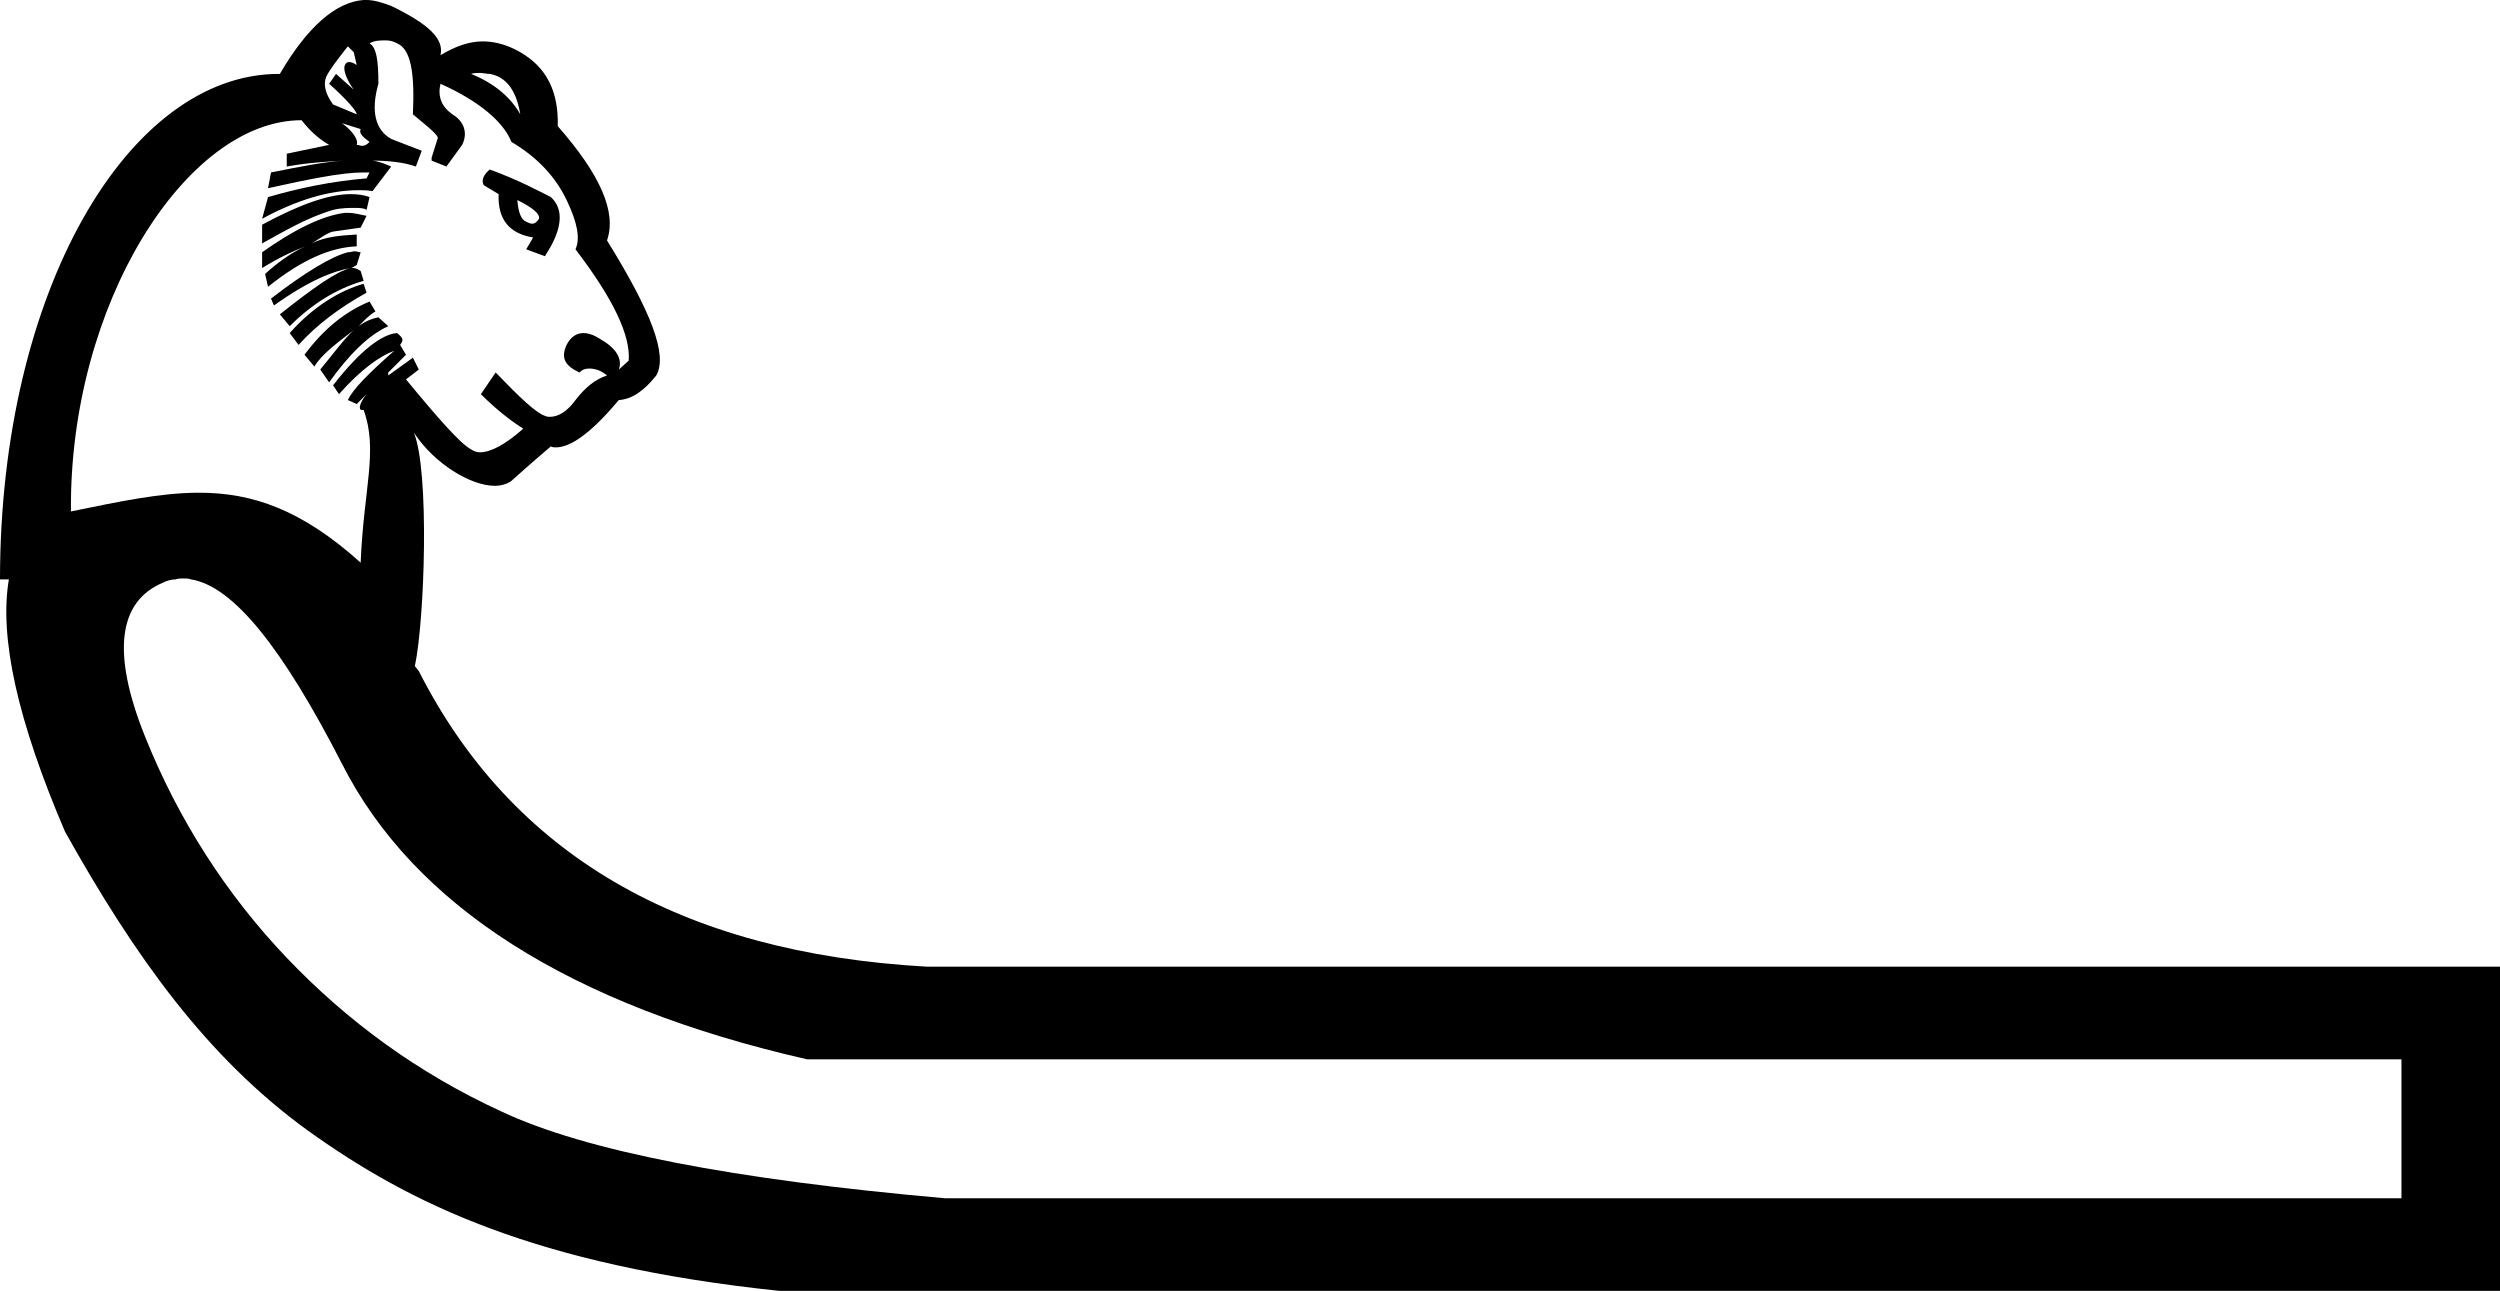 <?xml version='1.0' encoding ='UTF-8' standalone='no'?>
<svg width='25.37' height='13.1' xmlns='http://www.w3.org/2000/svg' xmlns:xlink='http://www.w3.org/1999/xlink'  version='1.1' >
<path style='fill:black; stroke:none' d=' M 3.53 0.47  L 3.59 0.53  L 3.62 0.66  C 3.59 0.64 3.57 0.63 3.54 0.63  C 3.52 0.63 3.51 0.64 3.5 0.66  C 3.48 0.7 3.51 0.8 3.59 0.91  L 3.41 0.75  L 3.34 0.85  C 3.53 1.02 3.62 1.13 3.62 1.16  L 3.38 1.06  C 3.3 0.95 3.28 0.86 3.31 0.78  C 3.35 0.7 3.42 0.61 3.53 0.47  Z  M 4.87 0.74  C 4.9 0.74 4.94 0.75 4.97 0.75  C 5.14 0.78 5.24 0.92 5.28 1.16  C 5.19 1 5.03 0.85 4.78 0.75  C 4.81 0.74 4.84 0.74 4.87 0.74  Z  M 3.47 1.25  L 3.66 1.31  C 3.64 1.35 3.68 1.39 3.75 1.44  C 3.73 1.46 3.71 1.48 3.67 1.48  C 3.66 1.48 3.64 1.47 3.62 1.47  C 3.64 1.42 3.58 1.33 3.47 1.25  Z  M 5.25 2.03  C 5.41 2.11 5.48 2.17 5.47 2.22  C 5.45 2.25 5.43 2.27 5.4 2.27  C 5.38 2.27 5.36 2.26 5.34 2.25  C 5.29 2.23 5.26 2.16 5.25 2.03  Z  M 3.56 1.97  C 3.34 1.97 3.05 2.07 2.66 2.28  L 2.66 2.47  C 2.88 2.35 3.11 2.21 3.38 2.13  C 3.46 2.11 3.54 2.11 3.59 2.11  C 3.65 2.11 3.69 2.11 3.72 2.13  L 3.75 2  C 3.7 1.98 3.63 1.97 3.56 1.97  C 3.56 1.97 3.56 1.97 3.56 1.97  Z  M 4.97 1.72  C 4.91 1.77 4.88 1.83 4.91 1.88  L 5.06 1.97  C 5.05 2.23 5.17 2.37 5.41 2.41  L 5.34 2.53  L 5.53 2.6  L 5.59 2.5  C 5.71 2.28 5.71 2.11 5.59 2  C 5.47 1.94 5.27 1.83 4.97 1.72  Z  M 3.56 2.72  L 3.56 2.72  C 3.56 2.72 3.56 2.72 3.56 2.72  L 3.56 2.72  C 3.56 2.72 3.56 2.72 3.56 2.72  Z  M 3.53 2.16  C 3.52 2.16 3.51 2.16 3.5 2.16  C 3.26 2.19 2.97 2.34 2.66 2.56  L 2.66 2.72  C 2.84 2.61 2.97 2.55 3.1 2.5  L 3.1 2.5  C 2.96 2.56 2.81 2.67 2.69 2.78  L 2.72 2.91  C 3.07 2.63 3.36 2.51 3.62 2.5  L 3.62 2.38  C 3.45 2.39 3.31 2.4 3.16 2.47  C 3.22 2.44 3.32 2.36 3.38 2.35  L 3.66 2.31  L 3.72 2.19  C 3.66 2.18 3.6 2.16 3.53 2.16  Z  M 3.64 3.31  C 3.64 3.31 3.64 3.31 3.64 3.31  L 3.64 3.31  C 3.64 3.31 3.64 3.31 3.64 3.31  Z  M 3.6 2.55  C 3.58 2.55 3.56 2.56 3.53 2.56  C 3.37 2.6 3.1 2.76 2.75 3.03  L 2.78 3.1  C 3.13 2.85 3.38 2.75 3.56 2.72  L 3.56 2.72  C 3.42 2.75 3.18 2.92 2.84 3.19  L 2.94 3.31  C 3.16 3.09 3.41 2.93 3.69 2.85  L 3.66 2.75  C 3.64 2.74 3.62 2.72 3.58 2.72  C 3.58 2.72 3.57 2.72 3.56 2.72  L 3.56 2.72  C 3.58 2.72 3.61 2.69 3.62 2.69  L 3.66 2.56  C 3.64 2.56 3.62 2.55 3.6 2.55  Z  M 3.69 2.88  C 3.44 2.95 3.17 3.12 2.94 3.38  L 3.03 3.5  C 3.22 3.29 3.45 3.12 3.72 2.97  L 3.69 2.88  Z  M 3.75 3.06  C 3.51 3.16 3.29 3.33 3.09 3.6  L 3.19 3.72  C 3.26 3.6 3.42 3.48 3.59 3.35  L 3.59 3.35  C 3.5 3.43 3.39 3.58 3.25 3.75  L 3.34 3.88  C 3.54 3.6 3.74 3.4 3.94 3.31  L 3.84 3.22  C 3.79 3.23 3.72 3.25 3.64 3.31  L 3.64 3.31  C 3.69 3.26 3.73 3.21 3.81 3.16  L 3.75 3.06  Z  M 3.92 0.41  C 3.96 0.41 3.99 0.42 4.03 0.44  C 4.17 0.5 4.21 0.74 4.19 1.16  C 4.37 1.31 4.46 1.38 4.44 1.41  L 4.38 1.6  L 4.38 1.63  L 4.53 1.69  L 4.69 1.47  C 4.75 1.35 4.71 1.23 4.59 1.16  C 4.48 1.08 4.44 0.98 4.47 0.85  L 4.47 0.85  C 4.87 1.03 5.11 1.24 5.19 1.44  C 5.46 1.6 5.64 1.8 5.75 2.03  C 5.86 2.26 5.89 2.42 5.84 2.53  C 6.23 3.04 6.4 3.41 6.38 3.66  L 6.28 3.75  C 6.32 3.64 6.25 3.53 6.09 3.44  C 6.03 3.4 5.97 3.38 5.92 3.38  C 5.85 3.38 5.79 3.42 5.75 3.5  C 5.69 3.63 5.73 3.71 5.88 3.78  C 5.91 3.75 5.94 3.74 5.98 3.74  C 6.04 3.74 6.1 3.76 6.16 3.81  C 6.04 3.85 5.94 3.93 5.84 4.06  C 5.76 4.17 5.67 4.23 5.58 4.23  C 5.57 4.23 5.55 4.23 5.53 4.22  C 5.44 4.19 5.28 4.04 5.03 3.78  L 4.88 4  C 5.07 4.19 5.23 4.3 5.31 4.35  C 5.13 4.51 4.98 4.59 4.87 4.59  C 4.84 4.59 4.81 4.58 4.78 4.56  C 4.67 4.5 4.45 4.25 4.12 3.85  L 4.25 3.75  L 4.19 3.63  L 3.94 3.81  L 3.94 3.78  L 4.12 3.6  L 4.06 3.5  C 4.1 3.45 4.09 3.43 4.03 3.38  C 3.88 3.39 3.66 3.55 3.38 3.91  L 3.44 4  C 3.66 3.75 3.86 3.61 4 3.56  L 4 3.56  C 3.74 3.79 3.58 3.95 3.53 4.06  L 3.62 4.1  L 3.72 4  L 3.72 4  C 3.64 4.1 3.64 4.16 3.67 4.16  C 3.67 4.16 3.68 4.16 3.69 4.16  L 3.69 4.16  C 3.84 4.57 3.69 4.96 3.66 5.71  C 3.06 5.17 2.56 5 2.02 5  C 1.63 5 1.21 5.09 0.72 5.19  C 0.7 3.09 1.89 1.22 3.06 1.22  C 3.17 1.36 3.27 1.43 3.34 1.47  L 2.91 1.56  L 2.91 1.69  C 3.13 1.65 3.32 1.64 3.5 1.63  L 3.5 1.63  C 3.3 1.64 3.05 1.69 2.75 1.75  L 2.72 1.91  C 3.13 1.82 3.46 1.75 3.69 1.75  C 3.71 1.75 3.73 1.75 3.75 1.75  L 3.72 1.81  C 3.36 1.84 3.03 1.91 2.72 2  L 2.66 2.22  C 3.01 2.03 3.34 1.93 3.64 1.93  C 3.69 1.93 3.73 1.93 3.78 1.94  L 3.97 1.69  C 3.92 1.67 3.86 1.64 3.78 1.63  L 3.78 1.63  C 3.95 1.63 4.11 1.65 4.22 1.69  L 4.28 1.53  L 3.97 1.41  C 3.81 1.32 3.76 1.13 3.84 0.85  C 3.84 0.61 3.82 0.48 3.75 0.44  C 3.8 0.41 3.86 0.41 3.91 0.41  C 3.91 0.41 3.92 0.41 3.92 0.41  Z  M 1.86 5.87  C 1.89 5.87 1.91 5.87 1.94 5.88  C 2.37 5.95 2.87 6.58 3.47 7.75  C 4.2 9.19 5.78 10.2 8.19 10.75  L 24.37 10.75  L 24.37 12.16  L 9.59 12.16  C 7.44 11.97 5.94 11.68 5.09 11.28  C 4.24 10.89 3.52 10.36 2.91 9.72  C 2.3 9.08 1.81 8.32 1.47 7.47  C 1.13 6.62 1.2 6.1 1.66 5.91  C 1.7 5.89 1.74 5.88 1.78 5.88  C 1.81 5.87 1.83 5.87 1.86 5.87  Z  M 3.72 0  C 3.71 0 3.7 0 3.69 0  C 3.41 0.02 3.12 0.27 2.84 0.75  C 2.84 0.75 2.84 0.75 2.83 0.75  C 1.3 0.75 0 2.96 0 5.88  L 0.09 5.88  C -0.01 6.47 0.18 7.32 0.66 8.44  C 1.37 9.71 2.1 10.73 3.12 11.47  C 4.15 12.21 5.43 12.84 7.91 13.1  L 25.37 13.1  L 25.37 9.81  L 9.41 9.81  C 6.89 9.67 5.19 8.66 4.25 6.81  L 4.21 6.76  C 4.31 6.29 4.36 4.78 4.2 4.39  L 4.2 4.39  C 4.41 4.71 4.78 4.93 5.02 4.93  C 5.09 4.93 5.15 4.91 5.19 4.88  C 5.39 4.7 5.52 4.59 5.59 4.53  C 5.61 4.54 5.62 4.54 5.64 4.54  C 5.8 4.54 6.01 4.38 6.28 4.06  C 6.42 4.05 6.54 3.96 6.66 3.81  C 6.78 3.6 6.6 3.15 6.16 2.44  C 6.26 2.15 6.09 1.77 5.66 1.28  C 5.67 0.92 5.54 0.68 5.28 0.53  C 5.16 0.46 5.03 0.42 4.9 0.42  C 4.76 0.42 4.62 0.47 4.47 0.56  C 4.51 0.39 4.34 0.24 3.97 0.06  C 3.89 0.03 3.8 0 3.72 0  Z '/></svg>
